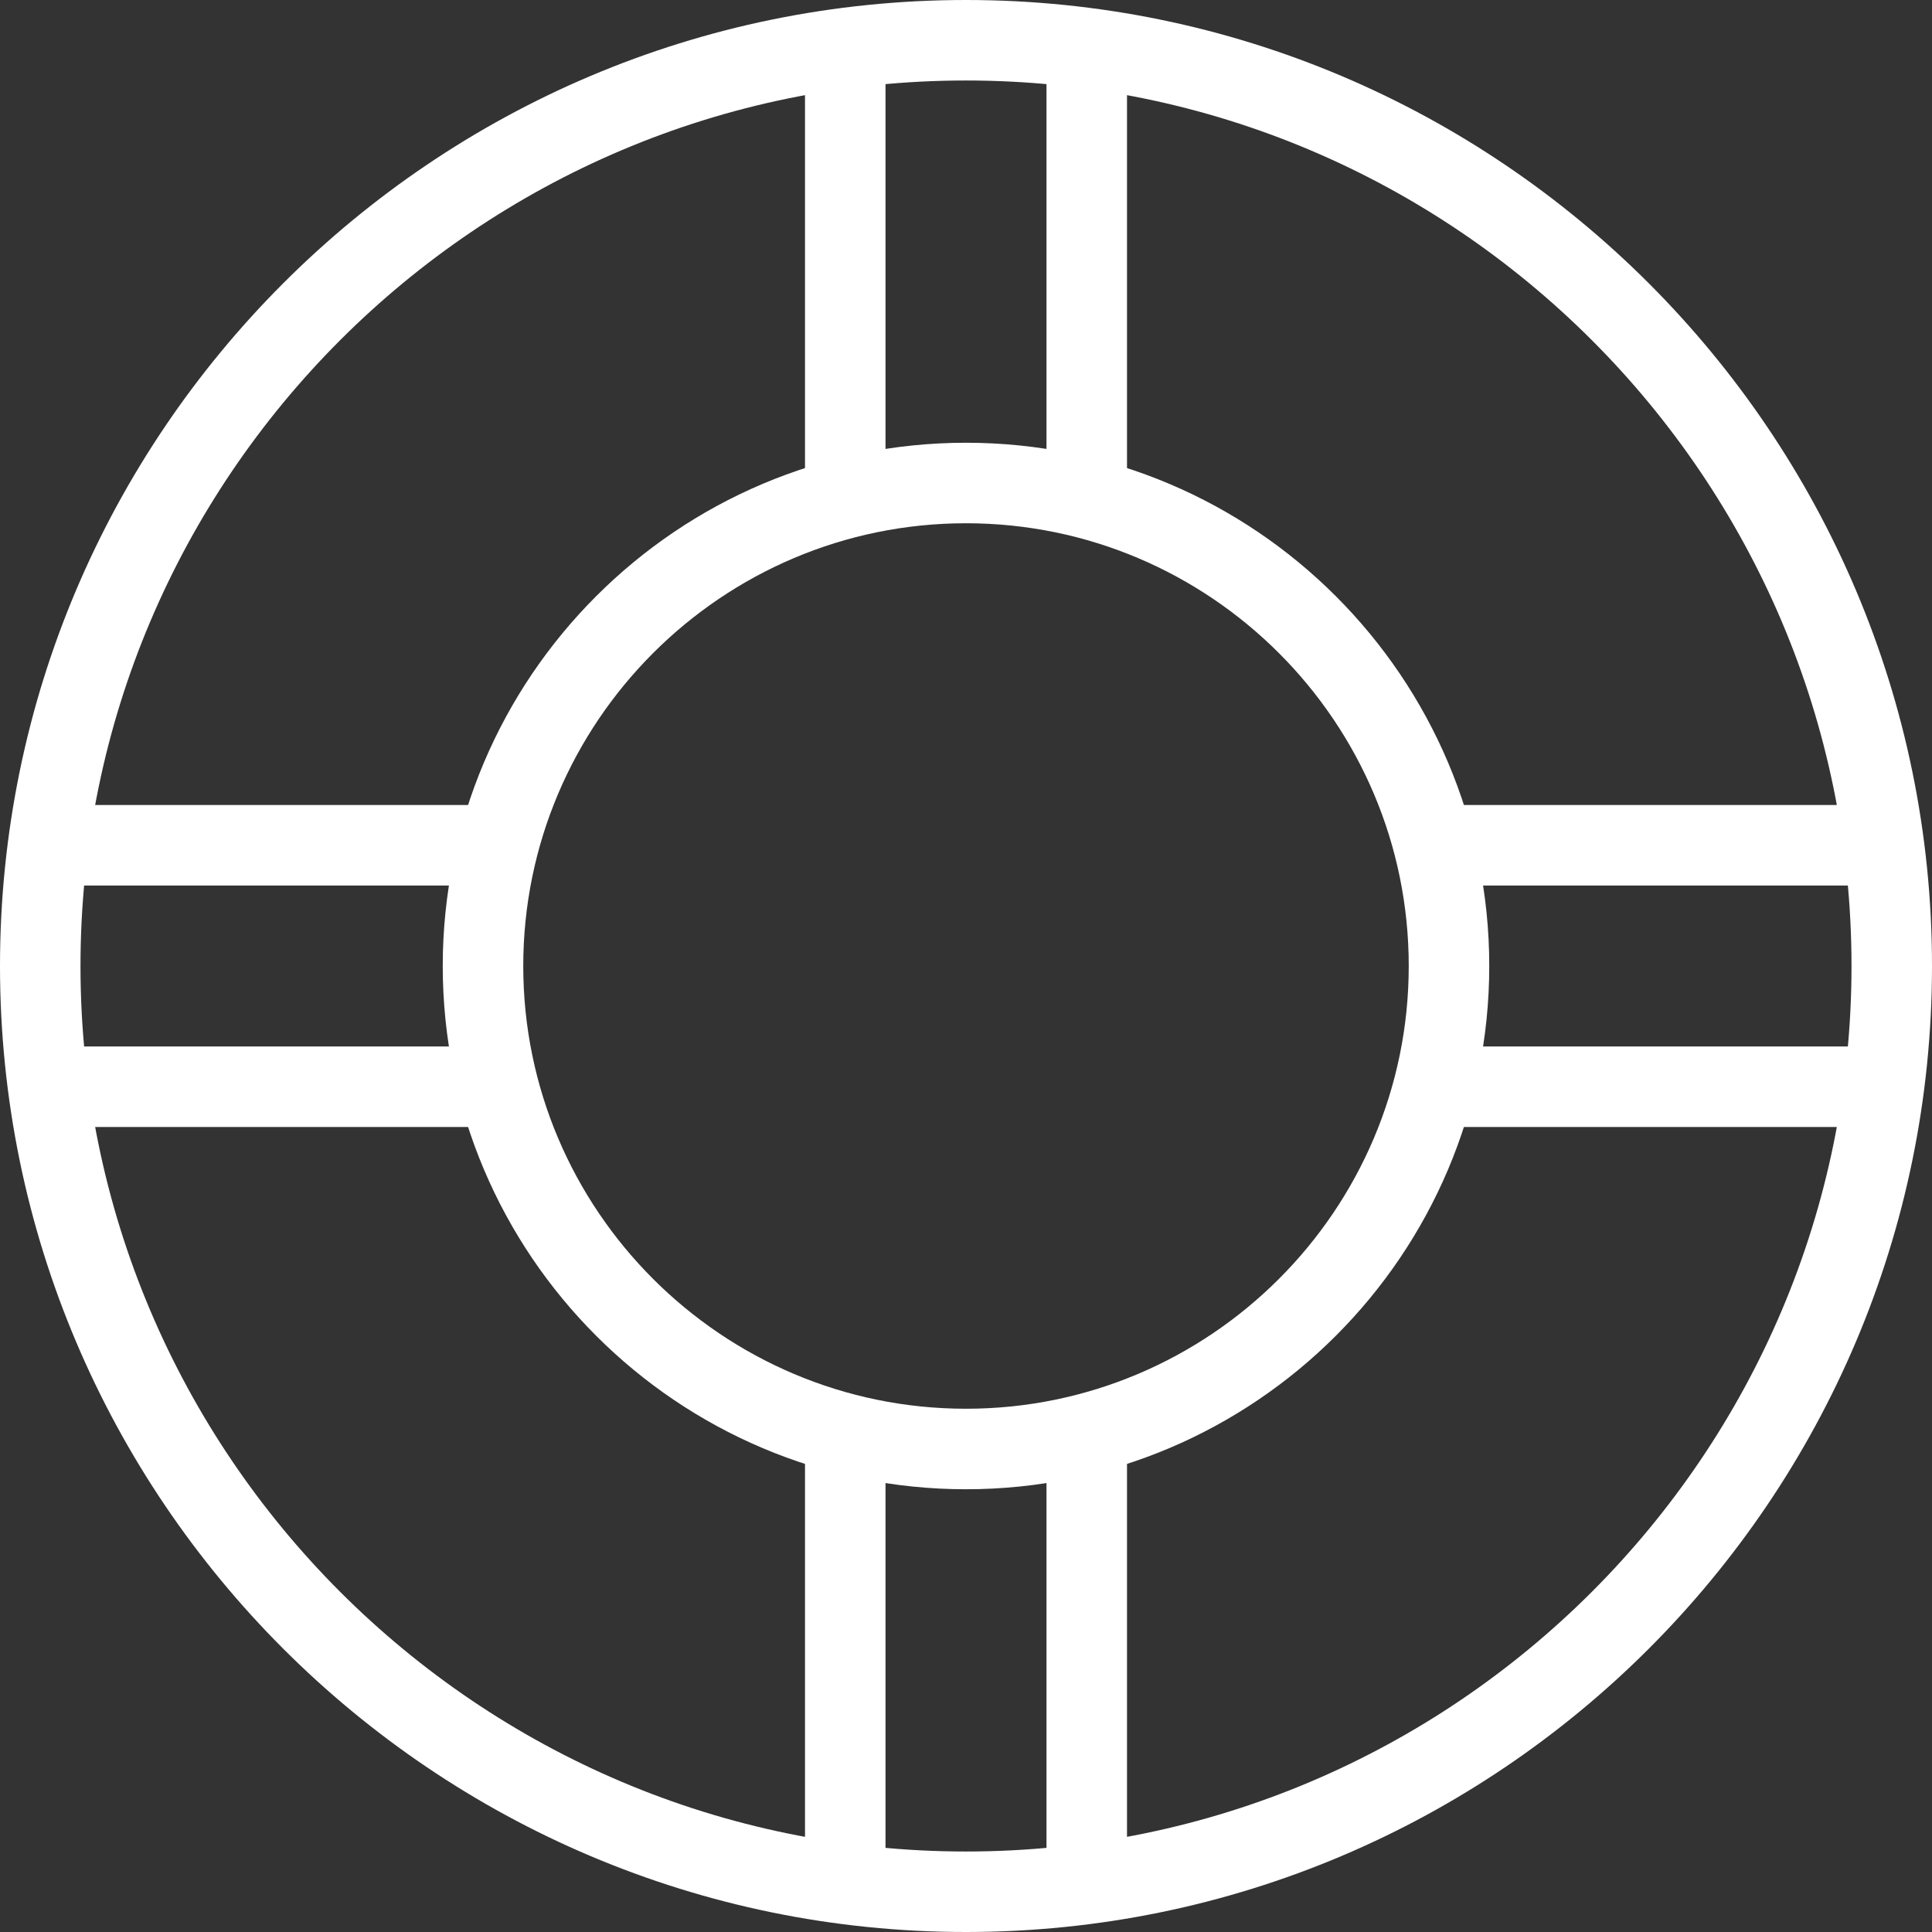 <?xml version="1.0" encoding="utf-8"?>
<!-- Generator: Adobe Illustrator 15.0.0, SVG Export Plug-In  -->
<!DOCTYPE svg PUBLIC "-//W3C//DTD SVG 1.1//EN" "http://www.w3.org/Graphics/SVG/1.1/DTD/svg11.dtd">
<svg version="1.1"
	 xmlns="http://www.w3.org/2000/svg" xmlns:xlink="http://www.w3.org/1999/xlink" xmlns:a="http://ns.adobe.com/AdobeSVGViewerExtensions/3.0/"
	 x="0px" y="0px" width="80px" height="80px" viewBox="0 0 80 80" enable-background="new 0 0 80 80" xml:space="preserve">
<rect x="0" y="0" width="80" height="80" fill="#333333" stroke="none"/>
<defs>
</defs>
<path fill="#FFFFFF" d="M40,80C17.943,80,0,62.057,0,40S17.943,0,40,0s40,17.943,40,40S62.057,80,40,80z M40,3.333
	C19.784,3.333,3.333,19.784,3.333,40c0,20.217,16.45,36.667,36.667,36.667c20.217,0,36.667-16.45,36.667-36.667
	C76.667,19.784,60.217,3.333,40,3.333z"/>
<path fill="#FFFFFF" d="M40,61.667c-11.946,0-21.667-9.721-21.667-21.667c0-11.947,9.72-21.667,21.667-21.667
	S61.667,28.053,61.667,40C61.667,51.946,51.946,61.667,40,61.667z M40,21.667c-10.106,0-18.333,8.224-18.333,18.333
	c0,10.11,8.227,18.333,18.333,18.333S58.333,50.11,58.333,40C58.333,29.89,50.106,21.667,40,21.667z"/>
<path fill="#FFFFFF" d="M35,21.667c-0.92,0-1.667-0.743-1.667-1.667V3.333c0-0.92,0.747-1.667,1.667-1.667s1.667,0.747,1.667,1.667
	V20C36.667,20.923,35.92,21.667,35,21.667z"/>
<path fill="#FFFFFF" d="M45,21.667c-0.92,0-1.667-0.743-1.667-1.667V3.333c0-0.92,0.747-1.667,1.667-1.667s1.667,0.747,1.667,1.667
	V20C46.667,20.923,45.92,21.667,45,21.667z"/>
<path fill="#FFFFFF" d="M76.667,36.667H60c-0.92,0-1.667-0.747-1.667-1.667S59.08,33.333,60,33.333h16.667
	c0.92,0,1.666,0.747,1.666,1.667S77.587,36.667,76.667,36.667z"/>
<path fill="#FFFFFF" d="M76.667,46.667H60c-0.92,0-1.667-0.747-1.667-1.667S59.08,43.333,60,43.333h16.667
	c0.92,0,1.666,0.747,1.666,1.667S77.587,46.667,76.667,46.667z"/>
<path fill="#FFFFFF" d="M45,78.333c-0.92,0-1.667-0.746-1.667-1.666V60c0-0.92,0.747-1.667,1.667-1.667S46.667,59.08,46.667,60
	v16.667C46.667,77.59,45.92,78.333,45,78.333z"/>
<path fill="#FFFFFF" d="M35,78.333c-0.92,0-1.667-0.746-1.667-1.666V60c0-0.92,0.747-1.667,1.667-1.667S36.667,59.08,36.667,60
	v16.667C36.667,77.59,35.92,78.333,35,78.333z"/>
<path fill="#FFFFFF" d="M20,46.667H3.333c-0.92,0-1.667-0.747-1.667-1.667s0.747-1.667,1.667-1.667H20
	c0.92,0,1.667,0.747,1.667,1.667S20.92,46.667,20,46.667z"/>
<path fill="#FFFFFF" d="M20,36.667H3.333c-0.92,0-1.667-0.747-1.667-1.667s0.747-1.667,1.667-1.667H20
	c0.92,0,1.667,0.747,1.667,1.667S20.92,36.667,20,36.667z"/>
</svg>
